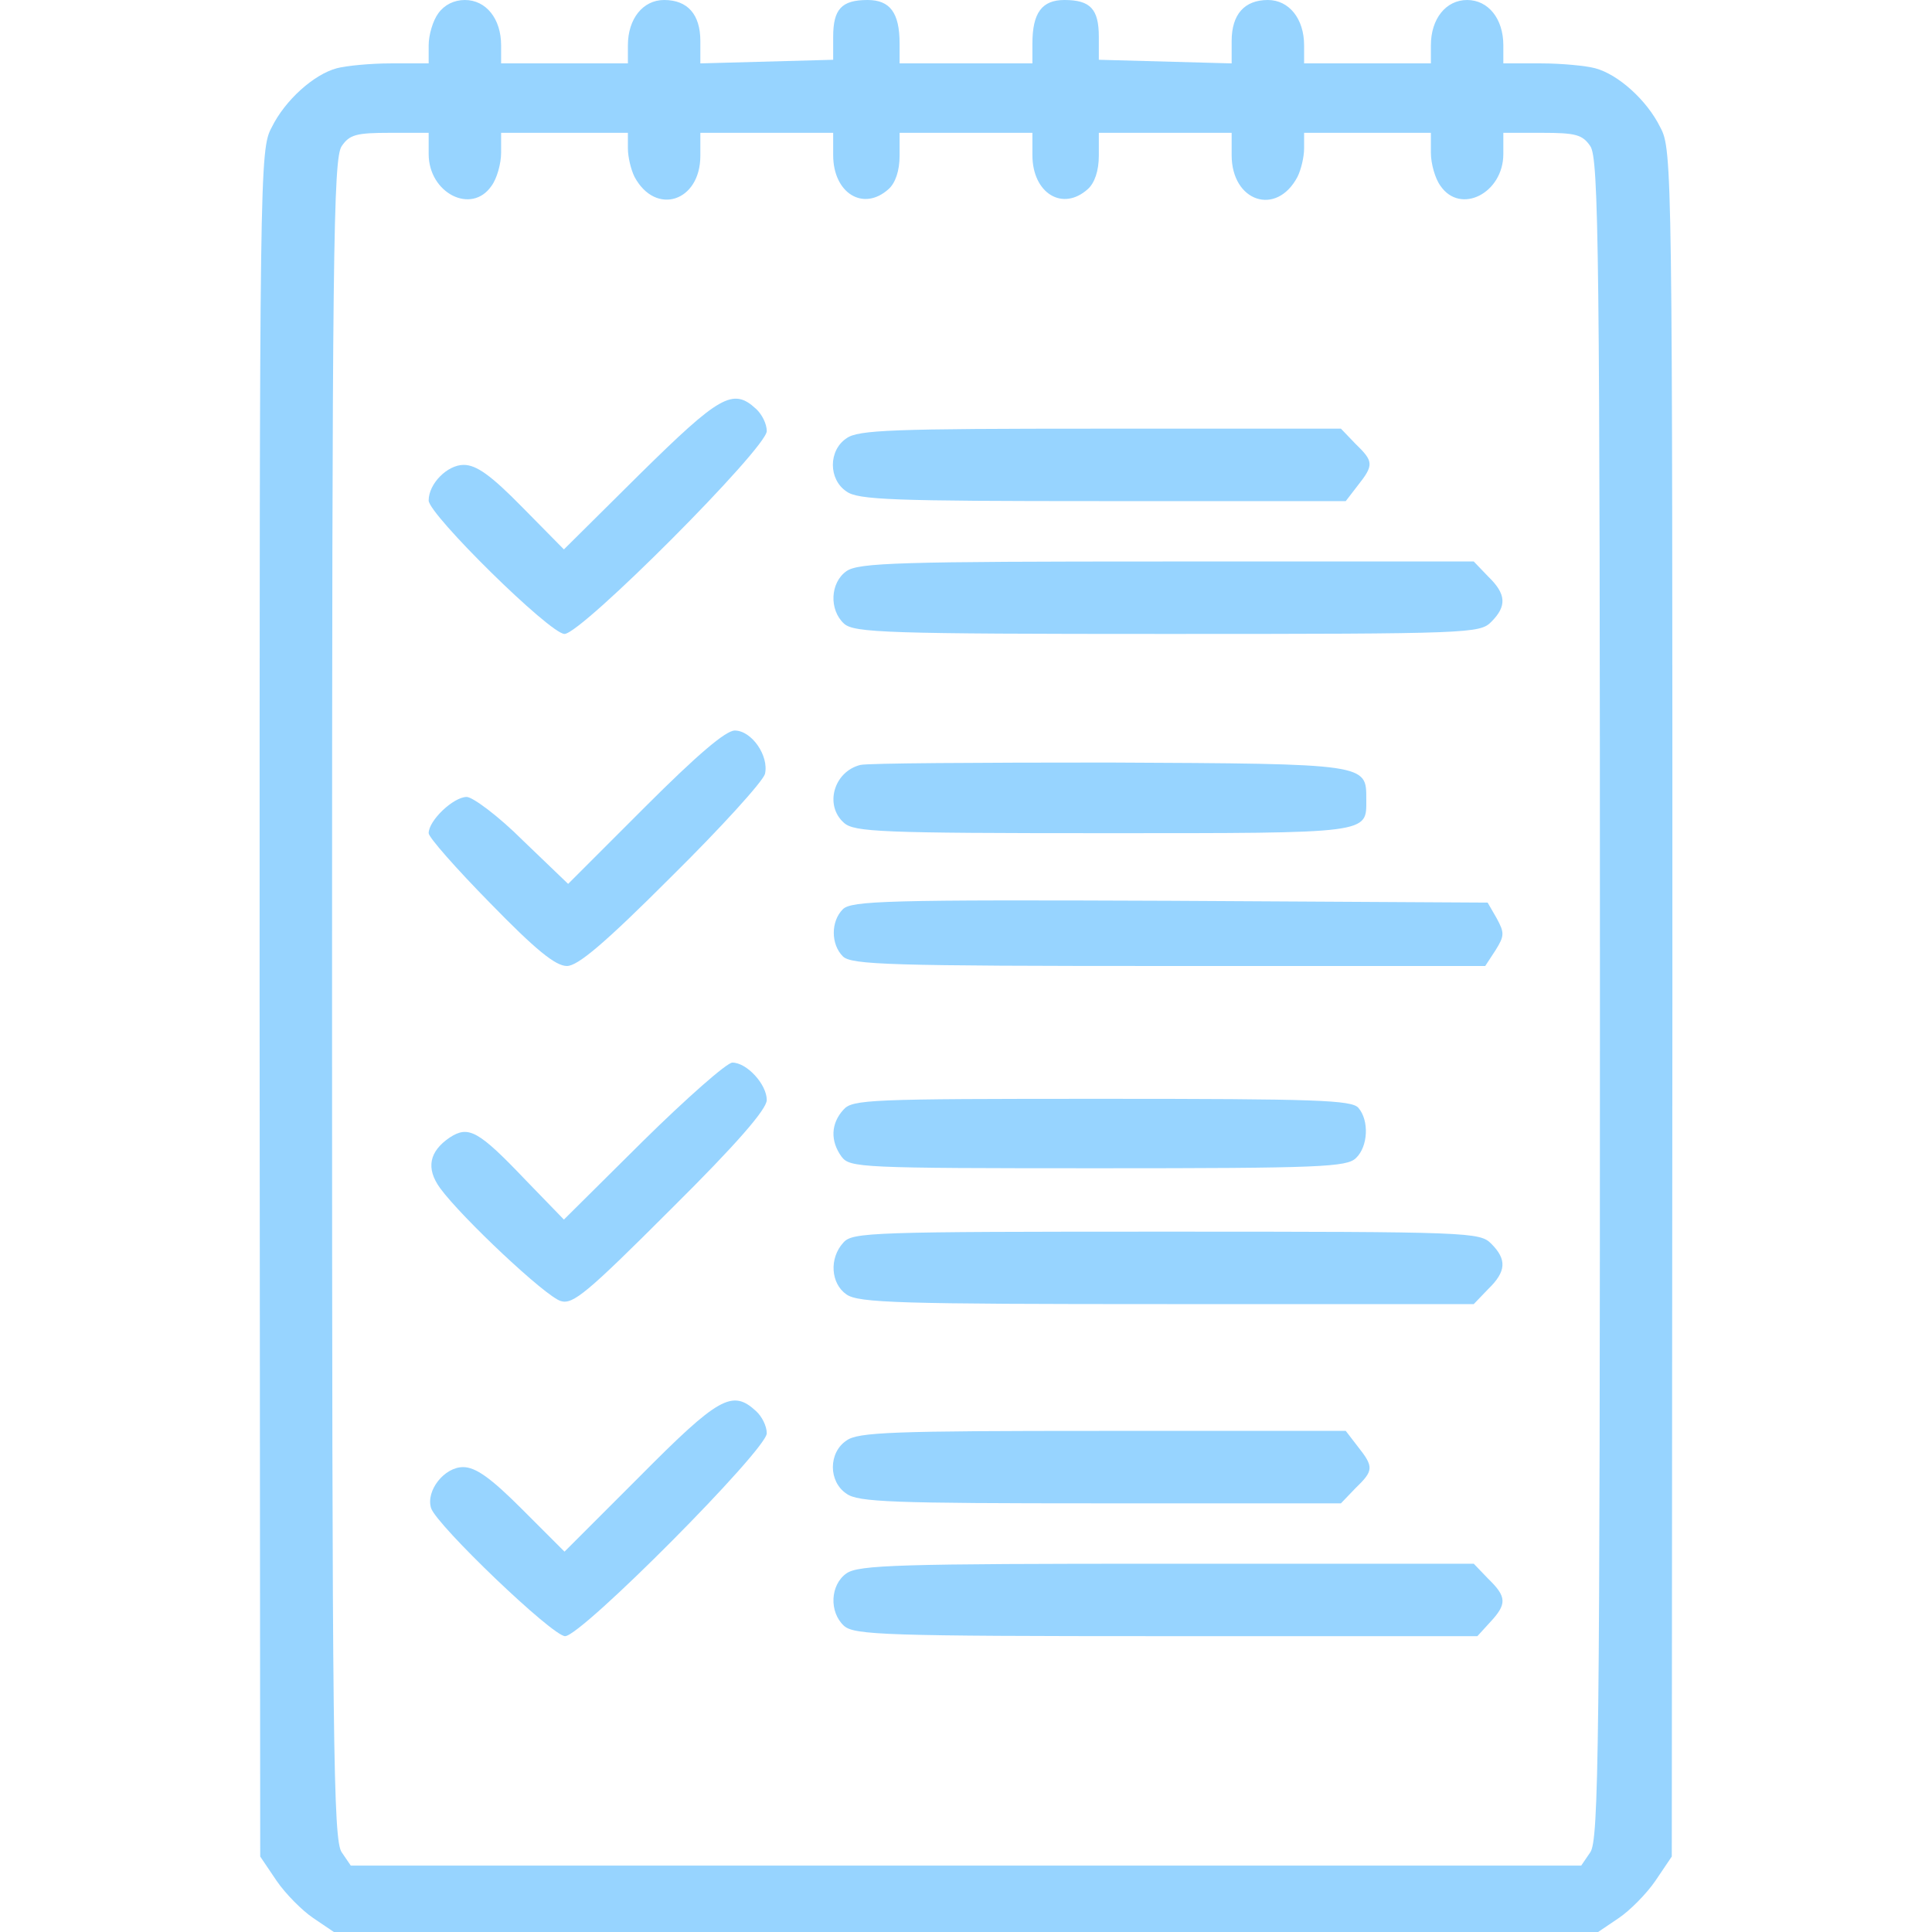 <svg height="320pt" preserveAspectRatio="xMidYMid meet" viewBox="0 0 320 320" width="320pt" xmlns="http://www.w3.org/2000/svg" fill="#97d4ff"><g transform="matrix(.1 0 0 -.1 0 320)"><path d="m726 3178c-9-12-16-36-16-53v-30h-63c-34 0-74-4-89-8-38-10-86-53-108-98-20-37-20-68-20-1451l1-1413 27-40c15-22 43-50 61-62l34-23h1047 1047l34 23c18 12 46 40 61 62l27 40 1 1413c0 1383 0 1414-20 1451-22 45-70 88-108 98-15 4-55 8-89 8h-63v30c0 44-25 75-60 75s-60-31-60-75v-30h-105-105v30c0 44-25 75-60 75-39 0-60-24-60-68v-37l-110 3-110 3v38c0 46-14 61-57 61-37 0-53-21-53-72v-33h-110-110v33c0 51-16 72-53 72-43 0-57-15-57-61v-38l-110-3-110-3v37c0 44-21 68-60 68-35 0-60-31-60-75v-30h-105-105v30c0 44-25 75-60 75-18 0-34-8-44-22zm-16-233c0-65 71-101 104-53 9 12 16 37 16 55v33h105 105v-26c0-14 5-35 11-47 35-65 109-41 109 35v38h110 110v-37c0-63 50-94 92-56 11 10 18 30 18 55v38h110 110v-37c0-63 50-94 92-56 11 10 18 30 18 55v38h110 110v-37c0-77 74-102 109-36 6 12 11 33 11 47v26h105 105v-33c0-18 7-43 16-55 33-48 104-12 104 53v35h64c56 0 67-3 80-22 14-20 16-171 16-1413s-2-1393-16-1413l-15-22h-1019-1019l-15 22c-14 20-16 171-16 1413s2 1393 16 1413c13 19 24 22 80 22h64z"/><path d="m1060 2415-126-125-69 70c-52 53-76 70-97 70-27 0-58-31-58-59 0-23 201-221 225-221 28 0 335 308 335 336 0 12-8 28-18 37-38 35-60 22-192-108z"/><path d="m1402 2474c-30-20-30-68 0-88 19-14 77-16 424-16h403l20 26c27 34 26 40-4 69l-24 25h-398c-345 0-402-2-421-16z"/><path d="m1402 2254c-27-19-29-64-4-87 17-15 69-17 535-17 504 0 518 1 537 20 26 26 25 46-5 75l-24 25h-508c-444 0-511-2-531-16z"/><path d="m1068 1863-127-127-75 72c-40 40-83 72-93 72-22 0-63-39-63-60 0-7 46-59 102-116 75-77 108-104 127-104 18 0 62 37 173 148 82 81 151 157 155 170 7 30-22 72-50 72-15 0-62-40-149-127z"/><path d="m1425 1933c-44-11-60-67-27-96 17-15 61-17 429-17 447 0 436-1 436 56 0 59 4 59-426 61-216 0-401-1-412-4z"/><path d="m1396 1694c-20-20-20-58 0-78 14-14 76-16 539-16h525l17 26c15 24 15 29 2 53l-15 26-526 3c-469 2-528 0-542-14z"/><path d="m1065 1310-131-130-63 65c-79 83-95 91-126 71-34-23-40-51-16-84 35-48 175-180 200-187 20-6 43 13 182 152 110 109 159 166 159 181 0 26-33 62-57 62-9 0-76-59-148-130z"/><path d="m1397 1362c-21-23-22-52-3-78 14-18 30-19 425-19 369 0 412 2 427 17 20 19 22 62 4 83-11 13-70 15-425 15-386 0-413-1-428-18z"/><path d="m1397 1142c-24-26-21-68 5-86 20-14 87-16 531-16h508l24 25c30 29 31 49 5 75-19 19-33 20-538 20-490 0-520-1-535-18z"/><path d="m1060 755-125-125-70 70c-52 52-77 70-98 70-31 0-62-39-53-68 10-29 201-212 222-212 27 0 334 309 334 336 0 12-8 28-18 37-39 36-62 23-192-108z"/><path d="m1402 814c-30-20-30-68 0-88 19-14 76-16 421-16h398l24 25c30 29 31 35 4 69l-20 26h-403c-347 0-405-2-424-16z"/><path d="m1402 594c-27-19-29-64-4-87 17-15 68-17 534-17h515l21 23c28 30 28 42-3 72l-24 25h-508c-444 0-511-2-531-16z"/></g></svg>